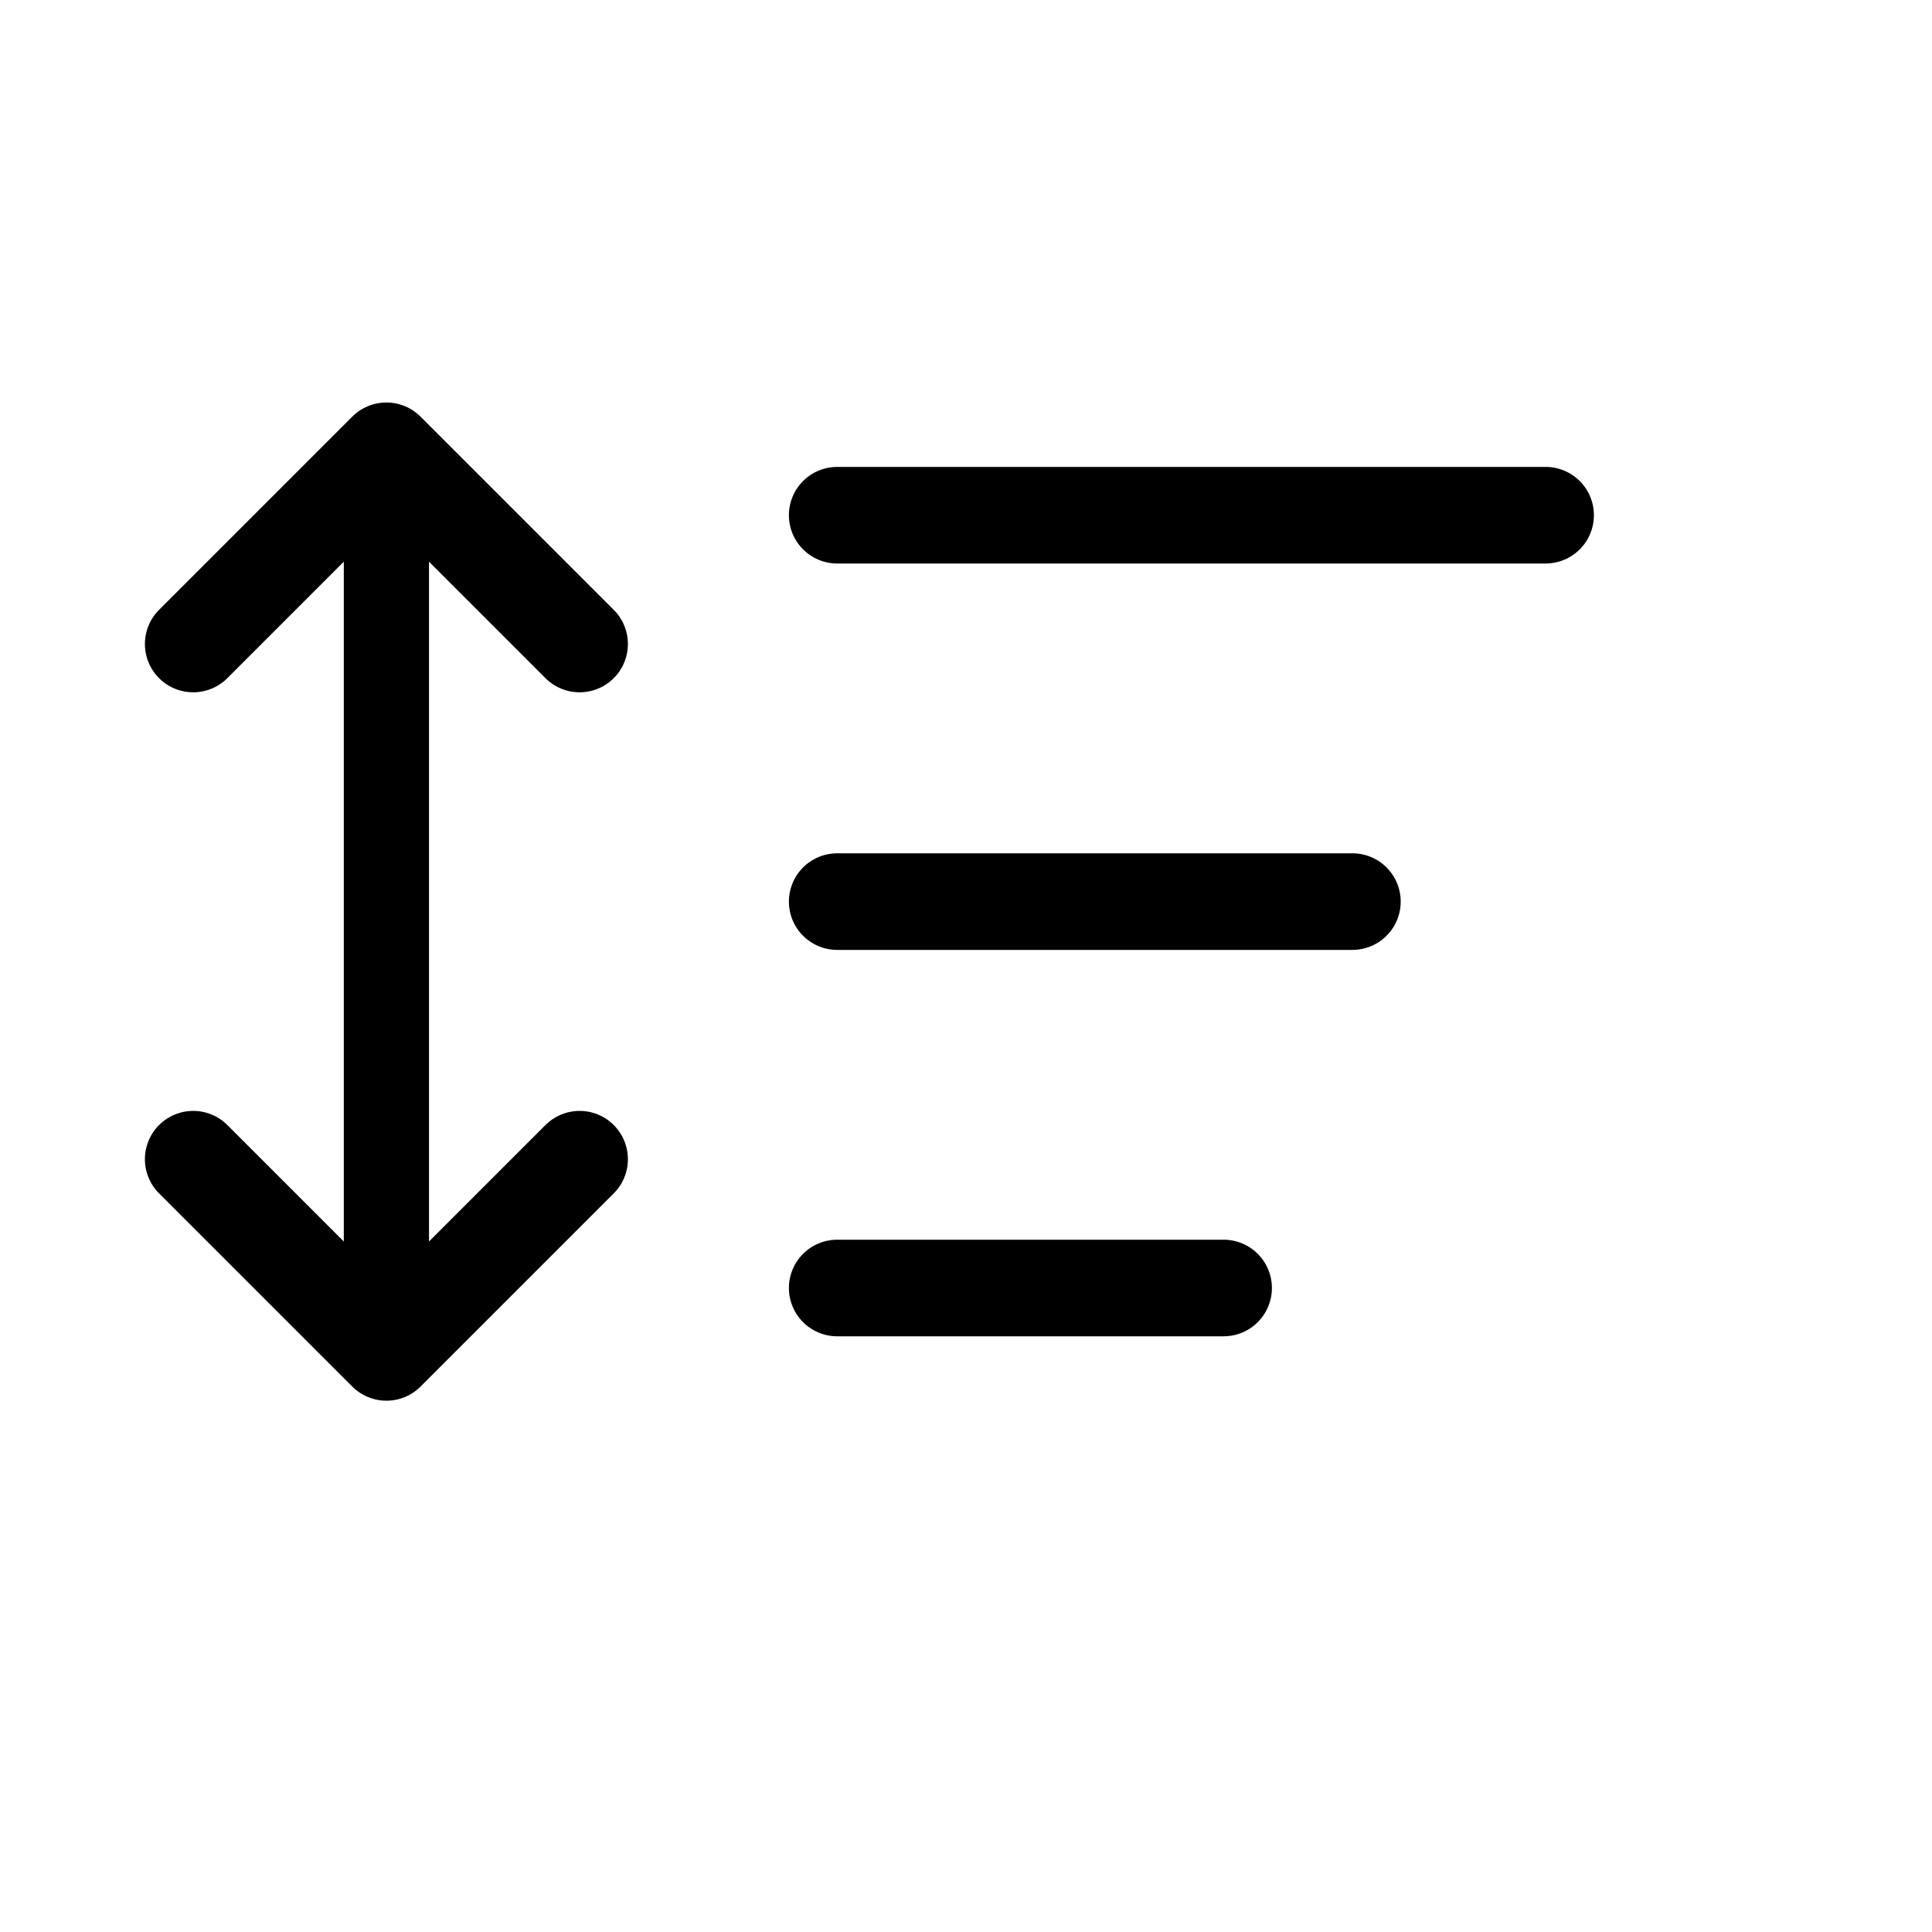 <svg width="30" height="30" viewBox="0 0 30 30" fill="none" xmlns="http://www.w3.org/2000/svg">
<path d="M24 8H13" stroke="black" stroke-width="1.5" stroke-linecap="round"/>
<path d="M21 14H13" stroke="black" stroke-width="1.5" stroke-linecap="round"/>
<path d="M19 20H13" stroke="black" stroke-width="1.5" stroke-linecap="round"/>
<path d="M9 18L6 21L3 18" stroke="black" stroke-width="1.5" stroke-linecap="round" stroke-linejoin="round"/>
<path d="M3 10L6 7L9 10" stroke="black" stroke-width="1.5" stroke-linecap="round" stroke-linejoin="round"/>
<path d="M6 7L6 21" stroke="black" stroke-width="1.323"/>
</svg>
